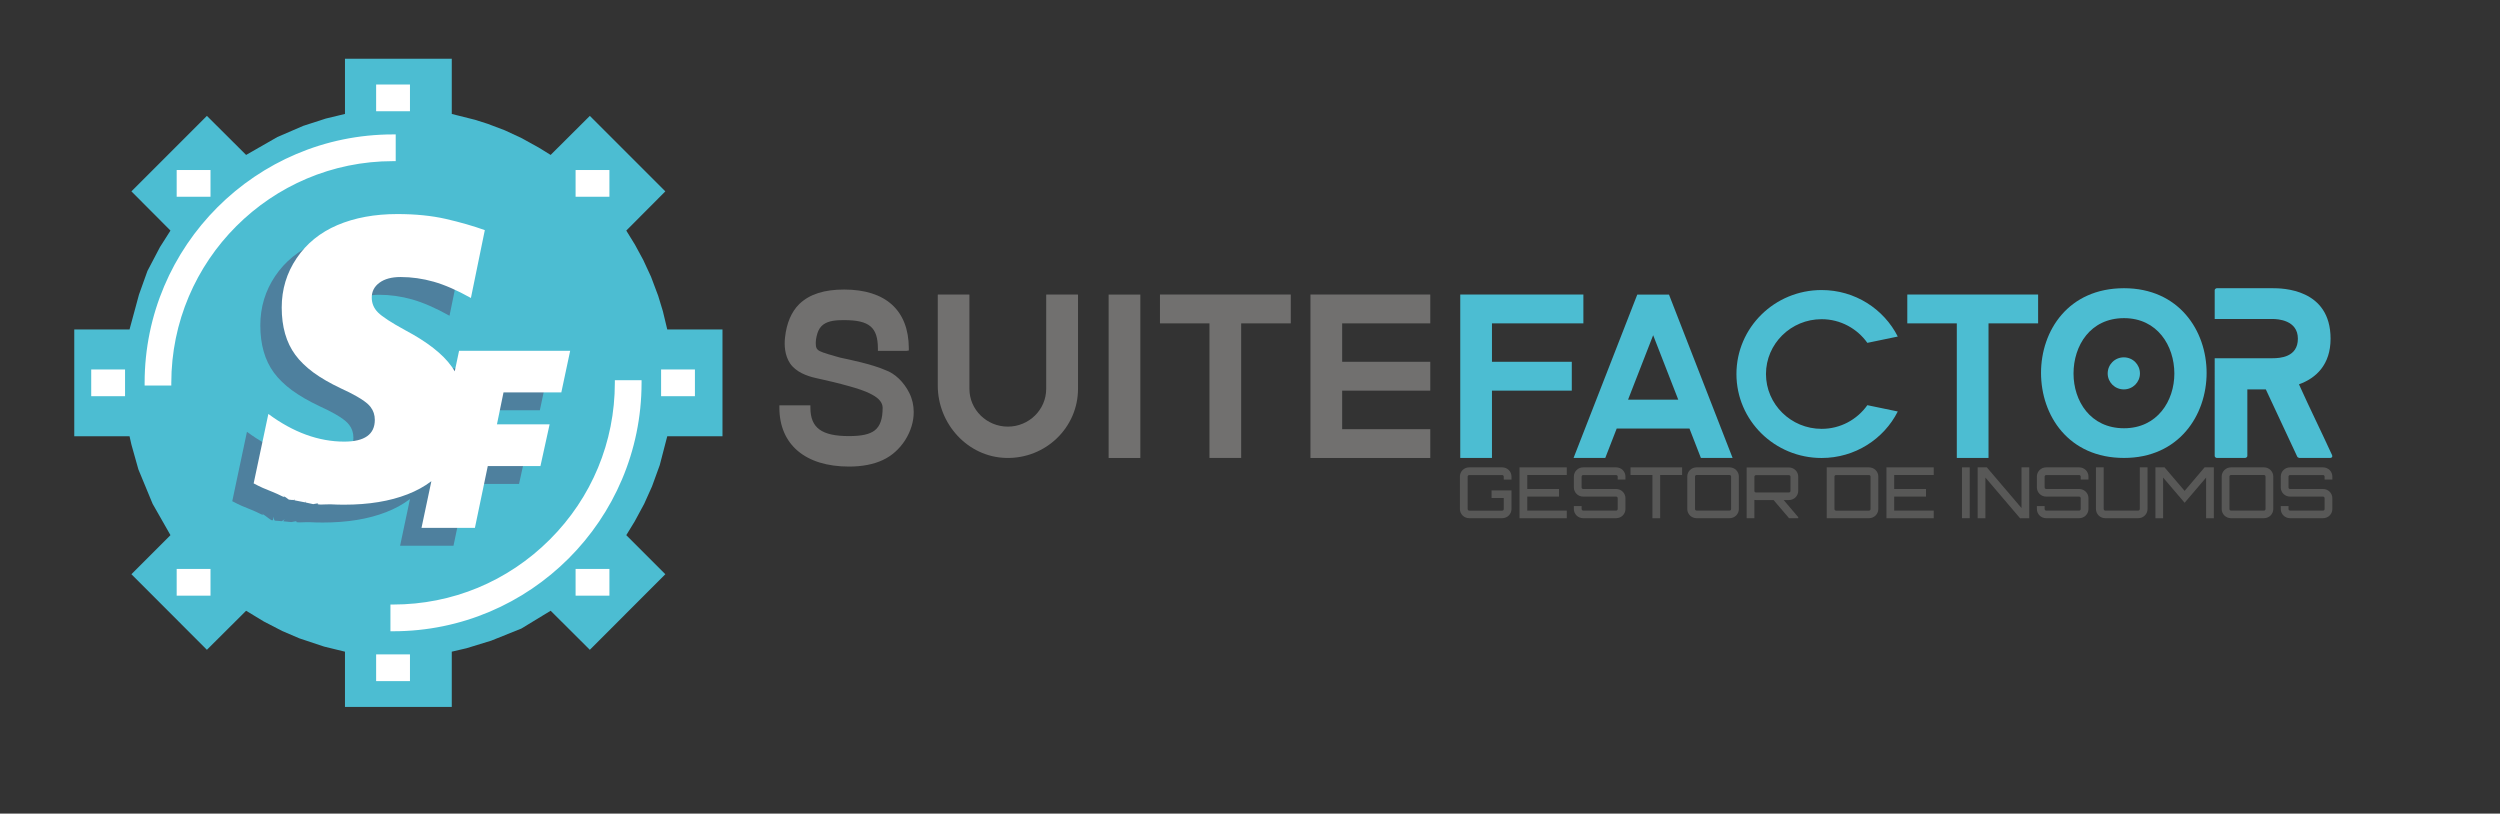 <?xml version="1.0" encoding="utf-8"?>
<!-- Generator: Adobe Illustrator 26.1.0, SVG Export Plug-In . SVG Version: 6.00 Build 0)  -->
<svg version="1.1" id="Capa_1" xmlns="http://www.w3.org/2000/svg" xmlns:xlink="http://www.w3.org/1999/xlink" x="0px" y="0px"
	 viewBox="0 0 507 165" style="enable-background:new 0 0 507 165;" xml:space="preserve">
<rect x="0" y="0" width="507" height="165" fill="#333333" stroke="none"/>
<style type="text/css">
	.st0{fill:#4CBDD2;}
	.st1{fill:#FFFFFF;}
	.st2{fill:#4E809E;}
	.st3{fill:#71706F;}
	.st4{fill:#585857;}
</style>
<polygon class="st0" points="34.57,46.76 26.65,38.81 41.96,23.5 49.91,31.42 56.25,27.79 61.51,25.52 66.09,24.04 69.96,23.11 
	69.96,11.91 91.62,11.91 91.62,23.11 96.36,24.3 98.93,25.12 102.36,26.42 105.72,27.98 109.27,29.94 111.67,31.42 119.62,23.5 
	125.46,29.34 134.93,38.81 127.01,46.76 128.77,49.62 130.45,52.72 132.03,56.13 133.48,59.99 134.43,63.11 135.32,66.81 
	146.52,66.81 146.52,88.47 135.32,88.47 133.8,94.32 132.23,98.64 130.64,102.18 128.71,105.75 127.01,108.53 134.93,116.45 
	119.62,131.78 111.67,123.86 105.72,127.48 99.61,129.93 94.62,131.46 91.62,132.16 91.62,143.37 69.96,143.37 69.96,132.16 
	65.74,131.13 60.72,129.46 57.24,127.97 53.49,126.03 49.91,123.86 41.96,131.78 26.65,116.45 34.57,108.53 30.95,102.17 
	28.07,95.21 26.65,90.16 26.27,88.47 15.06,88.47 15.06,66.81 26.27,66.81 28.18,59.76 29.9,54.95 32.44,50.11 "/>
<rect x="76.83" y="17.68" class="st1" width="5.78" height="4.34"/>
<path class="st1" d="M83.14,22.56h-6.86v-5.42h6.86V22.56z M77.36,21.49h4.7v-3.27h-4.7V21.49z"/>
<rect x="76.83" y="133.26" class="st1" width="5.78" height="4.34"/>
<path class="st1" d="M83.14,138.13h-6.86v-5.42h6.86V138.13z M77.36,137.06h4.7v-3.26h-4.7V137.06z"/>
<rect x="19.04" y="75.47" class="st1" width="5.78" height="4.34"/>
<path class="st1" d="M25.36,80.35H18.5v-5.42h6.86V80.35z M19.58,79.27h4.7V76h-4.7V79.27z"/>
<rect x="134.61" y="75.47" class="st1" width="5.78" height="4.34"/>
<path class="st1" d="M140.93,80.35h-6.86v-5.42h6.86V80.35z M135.15,79.27h4.7V76h-4.7V79.27z"/>
<rect x="117.28" y="35.02" class="st1" width="5.78" height="4.34"/>
<path class="st1" d="M123.59,39.9h-6.86v-5.42h6.86V39.9z M117.82,38.82h4.7v-3.27h-4.7V38.82z"/>
<rect x="117.28" y="115.92" class="st1" width="5.78" height="4.34"/>
<path class="st1" d="M123.59,120.8h-6.86v-5.42h6.86V120.8z M117.82,119.72h4.7v-3.26h-4.7V119.72z"/>
<rect x="36.38" y="35.02" class="st1" width="5.78" height="4.34"/>
<path class="st1" d="M42.69,39.9h-6.86v-5.42h6.86V39.9z M36.91,38.82h4.7v-3.27h-4.7V38.82z"/>
<rect x="36.38" y="115.92" class="st1" width="5.78" height="4.34"/>
<path class="st1" d="M42.69,120.8h-6.86v-5.42h6.86V120.8z M36.91,119.72h4.7v-3.26h-4.7V119.72z"/>
<path class="st1" d="M79.72,32.14v-4.34c-27.49,0-49.85,22.36-49.85,49.85h4.34C34.21,52.55,54.63,32.14,79.72,32.14"/>
<path class="st1" d="M34.75,78.18h-5.42v-0.54c0-27.78,22.6-50.38,50.38-50.38h0.54v5.42h-0.54c-24.79,0-44.97,20.17-44.97,44.97
	V78.18z M30.41,77.1h3.27c0.29-24.96,20.54-45.21,45.5-45.5v-3.27C52.42,28.62,30.7,50.34,30.41,77.1"/>
<path class="st1" d="M79.72,123.14v4.34c27.48,0,49.84-22.36,49.84-49.84h-4.34C125.22,102.73,104.8,123.14,79.72,123.14"/>
<path class="st1" d="M79.72,128.02h-0.54v-5.42h0.54c11.99,0,23.27-4.68,31.78-13.18c8.51-8.5,13.19-19.79,13.19-31.78V77.1h5.42
	v0.54C130.1,105.42,107.5,128.02,79.72,128.02 M80.26,123.68v3.26c26.76-0.29,48.48-22,48.76-48.77h-3.27
	c-0.14,12.08-4.92,23.43-13.5,32.01C103.68,118.76,92.33,123.54,80.26,123.68"/>
<path class="st2" d="M109.48,83.2l1.8-8.47H88.75l-0.88,4.17c-0.19-0.34-0.4-0.66-0.63-0.98c-1.79-2.53-4.94-4.99-9.44-7.37
	c-2.81-1.54-4.64-2.73-5.49-3.58c-0.85-0.85-1.27-1.85-1.27-3.02c0-1.25,0.52-2.25,1.57-3.02c1.05-0.77,2.47-1.15,4.27-1.15
	c2.25,0,4.49,0.32,6.72,0.95c2.22,0.63,4.74,1.73,7.56,3.3l2.82-13.76c-2.36-0.85-4.99-1.61-7.89-2.27
	c-2.9-0.66-6.18-0.99-9.84-0.99c-4.61,0-8.66,0.75-12.17,2.25c-3.5,1.5-6.26,3.74-8.27,6.72c-2.01,2.98-3.02,6.32-3.02,10
	c0,3.89,0.92,7.1,2.76,9.6c0.46,0.63,1,1.24,1.61,1.83c0.61,0.6,1.3,1.18,2.07,1.75c0.78,0.56,1.62,1.11,2.54,1.64
	c0.92,0.53,1.91,1.05,2.99,1.56c0.65,0.29,1.24,0.57,1.78,0.85c0.55,0.28,1.04,0.54,1.49,0.8c0.3,0.17,0.58,0.34,0.83,0.5
	c0.51,0.33,0.94,0.64,1.28,0.94c0.25,0.22,0.48,0.46,0.67,0.71c0.58,0.75,0.86,1.62,0.86,2.61c0,2.94-2.07,4.41-6.2,4.41
	c-5.19,0-10.33-1.87-15.39-5.61l-2.98,14.07c0.59,0.32,1.2,0.62,1.84,0.91c0.64,0.29,1.93,0.77,1.99,0.82
	c1.15,0.41,3.17,1.62,2.14,0.74c1.01,0.64,1.68,1.27,2.03,1.4c0.04,0.01,0.08,0.01,0.12,0.02c0.17,0,0.21-0.22,0.14-0.77
	c0.12,0.35,0.23,0.62,0.34,0.82c0.48,0.04,0.97,0.08,1.45,0.12c0.18-0.11,0.37-0.24,0.6-0.41c-0.16,0.18-0.26,0.32-0.3,0.43
	c0.53,0.05,1.07,0.1,1.6,0.16c0.36-0.06,0.76-0.14,1.18-0.21c-0.85,0.46,1.7,0.18,2.57,0.23c0.87,0.05,1.76,0.07,2.66,0.07
	c4.96,0,9.24-0.7,12.86-2.11c1.8-0.7,3.4-1.58,4.82-2.65l-2,9.46h10.83l2.61-12.53h10.68l1.86-8.47H96.45l1.33-6.47H109.48z"/>
<path class="st1" d="M113.83,79.61l1.8-8.47H93.1l-0.88,4.17c-0.19-0.34-0.4-0.66-0.63-0.98c-1.79-2.53-4.94-4.99-9.44-7.38
	c-2.81-1.53-4.64-2.73-5.49-3.58c-0.85-0.85-1.27-1.86-1.27-3.02c0-1.25,0.52-2.25,1.57-3.02c1.05-0.77,2.47-1.15,4.27-1.15
	c2.25,0,4.49,0.32,6.72,0.95c2.22,0.63,4.74,1.73,7.55,3.3l2.82-13.76c-2.36-0.85-4.99-1.6-7.89-2.27c-2.9-0.66-6.18-0.99-9.84-0.99
	c-4.61,0-8.66,0.75-12.17,2.24c-3.5,1.5-6.26,3.74-8.27,6.72c-2.01,2.98-3.02,6.31-3.02,10c0,3.9,0.92,7.1,2.76,9.6
	c0.46,0.63,1,1.24,1.61,1.83c0.61,0.6,1.3,1.18,2.07,1.75c0.77,0.56,1.61,1.11,2.54,1.64c0.92,0.53,1.91,1.05,2.99,1.56
	c0.65,0.29,1.24,0.57,1.78,0.85c0.55,0.28,1.04,0.54,1.49,0.8c0.3,0.17,0.58,0.34,0.83,0.5c0.51,0.33,0.94,0.64,1.28,0.93
	c0.25,0.22,0.48,0.46,0.67,0.71c0.58,0.75,0.86,1.62,0.86,2.61c0,2.94-2.07,4.41-6.2,4.41c-5.2,0-10.33-1.87-15.39-5.61l-2.98,14.08
	c0.59,0.32,1.2,0.62,1.84,0.91c0.64,0.29,1.93,0.77,1.99,0.82c1.15,0.41,3.17,1.62,2.14,0.74c0.47,0.3,0.84,0.57,1.16,0.82
	c0.23,0.02,0.47,0.05,0.7,0.08c0.04-0.01,0.07-0.03,0.11-0.03c0.1,0,0.18,0.03,0.26,0.08c0.03,0,0.05,0.01,0.08,0.01
	c0-0.09-0.01-0.18-0.03-0.31c0.04,0.13,0.08,0.22,0.12,0.33c0.66,0.11,1.34,0.25,2,0.39c0.09-0.06,0.17-0.12,0.27-0.19
	c-0.07,0.08-0.13,0.15-0.17,0.21c0.53,0.12,1.07,0.24,1.6,0.35c0.33-0.06,0.69-0.13,1.06-0.19c-0.84,0.46,1.7,0.18,2.57,0.23
	c0.87,0.05,1.76,0.07,2.66,0.07c4.96,0,9.24-0.7,12.86-2.11c1.8-0.7,3.4-1.58,4.82-2.65l-2,9.46h10.83l2.61-12.53h10.68l1.86-8.47
	h-10.68l1.33-6.47H113.83z"/>
<path class="st3" d="M185.3,83.53c0.01,0.96-0.14,1.94-0.42,2.87c-0.6,2-1.77,3.85-3.35,5.25c-0.75,0.67-1.6,1.23-2.51,1.65
	c-1.9,0.89-4.21,1.32-6.85,1.32c-8.84,0-14.11-4.47-14.11-11.93V82.2h6.29v0.49c0,4.08,2.27,5.75,7.82,5.75
	c2.59,0,4.19-0.36,5.23-1.16c1.1-0.87,1.6-2.32,1.6-4.59c0-1-0.72-1.89-2.11-2.64c-1.48-0.81-3.16-1.3-4.61-1.71
	c-2.09-0.59-4.35-1.14-6.89-1.69c-1.7-0.38-3.95-1.18-5.15-2.93c-1.14-1.69-1.2-3.8-1.04-5.26c0.32-2.94,1.3-5.22,2.87-6.77l0.1-0.1
	c2.08-1.95,5.01-2.87,9.02-2.87c8.42,0,13.07,4.21,13.12,11.87v0.49l-0.5,0.08h-5.77v-0.49c-0.02-4.31-1.74-5.75-6.85-5.75h-0.06
	c-1.44,0-3.07,0.08-4.19,0.92c-0.52,0.4-0.92,0.96-1.16,1.73c-0.28,0.89-0.4,1.75-0.32,2.46c0.02,0.32,0.12,0.59,0.26,0.77
	c0.28,0.35,0.78,0.53,1.26,0.71l0.22,0.06c0.56,0.22,1.14,0.37,1.72,0.53l0.52,0.16c0.66,0.2,1.38,0.39,2.08,0.51
	c0.22,0.06,5.35,1.08,8.02,2.28c1.94,0.67,3.77,2.42,4.87,4.65C185.01,80.9,185.3,82.21,185.3,83.53"/>
<path class="st3" d="M218.62,59.8v19.06c0,7.85-6.56,14.2-14.58,14.01c-7.82-0.19-13.86-6.94-13.86-14.66V59.8
	c0-0.04,0.03-0.07,0.07-0.07h6.28c0.04,0,0.07,0.03,0.07,0.07v19.06c0,4.23,3.51,7.66,7.79,7.66c4.29,0,7.78-3.43,7.78-7.66V59.8
	c0-0.04,0.03-0.07,0.07-0.07h6.3C218.59,59.73,218.62,59.76,218.62,59.8"/>
<rect x="224.83" y="59.74" class="st3" width="6.43" height="33.14"/>
<polygon class="st3" points="261.77,59.73 261.77,65.58 251.71,65.58 251.71,92.87 245.28,92.87 245.28,65.58 235.24,65.58 
	235.24,59.73 "/>
<polygon class="st3" points="272.19,65.58 272.19,73.37 290.06,73.37 290.06,79.22 272.19,79.22 272.19,87.04 290.06,87.04 
	290.06,92.88 265.76,92.88 265.76,59.73 290.06,59.73 290.06,65.58 "/>
<polygon class="st0" points="302.57,65.58 302.57,73.37 318.76,73.37 318.76,79.22 302.57,79.22 302.57,92.87 296.14,92.87 
	296.14,59.73 321.11,59.73 321.11,65.58 "/>
<path class="st0" d="M351.37,92.87h-6.43l-2.32-5.97h-14.75l-2.32,5.97h-6.43l12.92-33.13h6.43L351.37,92.87z M340.35,81.05
	l-5.09-13.07l-5.09,13.07H340.35z"/>
<path class="st0" d="M378.7,82.17l6.17,1.28c-2.83,5.59-8.68,9.43-15.45,9.43c-9.54,0-17.27-7.62-17.27-17.03
	c0-9.41,7.73-17.03,17.27-17.03c6.77,0,12.62,3.84,15.45,9.43l-6.17,1.28c-2.06-2.89-5.45-4.8-9.28-4.8
	c-6.21,0-11.28,4.98-11.28,11.12c0,6.14,5.07,11.12,11.28,11.12C373.25,86.98,376.64,85.07,378.7,82.17"/>
<polygon class="st0" points="413.33,59.73 413.33,65.58 403.27,65.58 403.27,92.87 396.84,92.87 396.84,65.58 386.8,65.58 
	386.8,59.73 "/>
<path class="st0" d="M430.75,92.87c-11.29,0-16.83-8.65-16.83-17.25c0-8.56,5.54-17.17,16.83-17.17c11.12,0,16.75,8.6,16.75,17.17
	C447.5,84.22,441.87,92.87,430.75,92.87 M430.75,64.52c-6.85,0-10.24,5.59-10.24,11.23c0,5.55,3.4,11.1,10.24,11.1
	c6.76,0,10.21-5.55,10.21-11.1C440.95,70.11,437.51,64.52,430.75,64.52 M430.71,78.97c-1.83,0-3.27-1.46-3.27-3.23
	c0-1.81,1.44-3.27,3.27-3.27c1.83,0,3.27,1.46,3.27,3.27C433.98,77.51,432.54,78.97,430.71,78.97"/>
<path class="st0" d="M472.56,92.87h-6.24c-0.13,0-0.39-0.13-0.44-0.26l-6.37-13.64h-3.75v13.51c0,0.17-0.22,0.39-0.48,0.39h-5.71
	c-0.22,0-0.43-0.22-0.43-0.39V72.65h6.63h5.1c1.44,0,5.14-0.17,5.14-3.96c0-3.79-4.1-4-5.14-4h-5.1h-6.63v-5.85
	c0-0.17,0.22-0.39,0.43-0.39h11.3c1.96,0,11.77,0.08,11.77,10.24c0,5.25-2.92,8-6.41,9.25c2.18,4.86,4.54,9.59,6.72,14.37
	C473.09,92.61,472.91,92.87,472.56,92.87"/>
<g>
	<path class="st4" d="M306.53,97.26h-1.57v-0.61c0-0.17-0.15-0.31-0.32-0.31h-6.68c-0.17,0-0.32,0.14-0.32,0.31v6.59
		c0,0.17,0.15,0.32,0.32,0.32h6.68c0.17,0,0.32-0.14,0.32-0.32V101h-2.47v-1.55h4.04v3.78c0,1.03-0.84,1.86-1.89,1.86h-6.68
		c-1.05,0-1.89-0.83-1.89-1.86v-6.59c0-1.03,0.84-1.86,1.89-1.86h6.68c1.05,0,1.89,0.83,1.89,1.86V97.26z"/>
	<polygon class="st4" points="317.74,96.33 309.73,96.33 309.73,99.17 316.17,99.17 316.17,100.71 309.73,100.71 309.73,103.55 
		317.74,103.55 317.74,105.1 308.16,105.1 308.16,94.78 317.74,94.78 	"/>
	<path class="st4" d="M329.64,97.25h-1.57v-0.6c0-0.17-0.15-0.31-0.32-0.31h-6.68c-0.17,0-0.32,0.14-0.32,0.31v2.21
		c0,0.17,0.15,0.31,0.32,0.31h6.68c1.05,0,1.89,0.83,1.89,1.86v2.2c0,1.03-0.84,1.86-1.89,1.86h-6.68c-1.05,0-1.89-0.83-1.89-1.86
		v-0.6h1.57v0.6c0,0.17,0.15,0.32,0.32,0.32h6.68c0.18,0,0.32-0.14,0.32-0.32v-2.2c0-0.17-0.15-0.32-0.32-0.32h-6.68
		c-1.05,0-1.89-0.83-1.89-1.86v-2.21c0-1.03,0.84-1.86,1.89-1.86h6.68c1.05,0,1.89,0.83,1.89,1.86V97.25z"/>
	<polygon class="st4" points="341.13,94.78 341.13,96.33 336.68,96.33 336.68,105.1 335.11,105.1 335.11,96.33 330.67,96.33 
		330.67,94.78 	"/>
	<path class="st4" d="M350.75,94.78c1.05,0,1.89,0.83,1.89,1.86v6.59c0,1.03-0.84,1.86-1.89,1.86h-6.68c-1.05,0-1.89-0.83-1.89-1.86
		v-6.59c0-1.03,0.84-1.86,1.89-1.86H350.75z M350.75,103.55c0.17,0,0.32-0.14,0.32-0.32v-6.59c0-0.17-0.15-0.31-0.32-0.31h-6.68
		c-0.18,0-0.32,0.14-0.32,0.31v6.59c0,0.17,0.15,0.32,0.32,0.32H350.75z"/>
	<path class="st4" d="M364.68,99.55c0,1.02-0.84,1.86-1.89,1.86h-1.06l2.95,3.47v0.21h-1.86l-3.14-3.68h-3.57
		c-0.12,0-0.22-0.01-0.32-0.03v3.71h-1.57V94.8h8.57c1.05,0,1.89,0.85,1.89,1.86V99.55z M362.79,99.87c0.17,0,0.32-0.14,0.32-0.31
		v-2.89c0-0.17-0.14-0.31-0.32-0.31h-6.68c-0.17,0-0.32,0.14-0.32,0.31v2.89c0,0.17,0.14,0.31,0.32,0.31H362.79z"/>
	<path class="st4" d="M379.03,94.78c1.05,0,1.89,0.83,1.89,1.86v6.59c0,1.03-0.84,1.86-1.89,1.86h-8.57V94.78H379.03z M379.35,96.65
		c0-0.17-0.15-0.31-0.32-0.31h-6.68c-0.18,0-0.32,0.14-0.32,0.31v6.59c0,0.17,0.15,0.32,0.32,0.32h6.68c0.17,0,0.32-0.14,0.32-0.32
		V96.65z"/>
	<polygon class="st4" points="392.16,96.33 384.14,96.33 384.14,99.17 390.59,99.17 390.59,100.71 384.14,100.71 384.14,103.55 
		392.16,103.55 392.16,105.1 382.57,105.1 382.57,94.78 392.16,94.78 	"/>
	<rect x="397.89" y="94.78" class="st4" width="1.57" height="10.31"/>
	<polygon class="st4" points="409.96,94.78 411.53,94.78 411.53,105.1 409.67,105.1 402.64,96.85 402.64,105.1 401.07,105.1 
		401.07,94.78 402.93,94.78 409.96,103.03 	"/>
	<path class="st4" d="M423.54,97.25h-1.57v-0.6c0-0.17-0.15-0.31-0.32-0.31h-6.68c-0.18,0-0.32,0.14-0.32,0.31v2.21
		c0,0.17,0.15,0.31,0.32,0.31h6.68c1.05,0,1.89,0.83,1.89,1.86v2.2c0,1.03-0.84,1.86-1.89,1.86h-6.68c-1.05,0-1.89-0.83-1.89-1.86
		v-0.6h1.57v0.6c0,0.17,0.15,0.32,0.32,0.32h6.68c0.17,0,0.32-0.14,0.32-0.32v-2.2c0-0.17-0.15-0.32-0.32-0.32h-6.68
		c-1.05,0-1.89-0.83-1.89-1.86v-2.21c0-1.03,0.84-1.86,1.89-1.86h6.68c1.05,0,1.89,0.83,1.89,1.86V97.25z"/>
	<path class="st4" d="M433.95,94.78h1.57v8.45c0,1.03-0.84,1.86-1.89,1.86h-6.68c-1.05,0-1.89-0.83-1.89-1.86v-8.45h1.57v8.45
		c0,0.17,0.15,0.32,0.32,0.32h6.68c0.17,0,0.32-0.14,0.32-0.32V94.78z"/>
	<polygon class="st4" points="447.09,94.78 448.97,94.78 448.97,105.1 447.4,105.1 447.4,96.85 443.04,101.96 438.68,96.85 
		438.68,105.1 437.12,105.1 437.12,94.78 438.97,94.78 443.04,99.55 	"/>
	<path class="st4" d="M459.13,94.78c1.05,0,1.89,0.83,1.89,1.86v6.59c0,1.03-0.84,1.86-1.89,1.86h-6.68c-1.05,0-1.89-0.83-1.89-1.86
		v-6.59c0-1.03,0.84-1.86,1.89-1.86H459.13z M459.13,103.55c0.17,0,0.32-0.14,0.32-0.32v-6.59c0-0.17-0.15-0.31-0.32-0.31h-6.68
		c-0.18,0-0.32,0.14-0.32,0.31v6.59c0,0.17,0.15,0.32,0.32,0.32H459.13z"/>
	<path class="st4" d="M473,97.25h-1.57v-0.6c0-0.17-0.14-0.31-0.32-0.31h-6.68c-0.18,0-0.32,0.14-0.32,0.31v2.21
		c0,0.17,0.14,0.31,0.32,0.31h6.68c1.05,0,1.89,0.83,1.89,1.86v2.2c0,1.03-0.84,1.86-1.89,1.86h-6.68c-1.05,0-1.89-0.83-1.89-1.86
		v-0.6h1.57v0.6c0,0.17,0.14,0.32,0.32,0.32h6.68c0.18,0,0.32-0.14,0.32-0.32v-2.2c0-0.17-0.14-0.32-0.32-0.32h-6.68
		c-1.05,0-1.89-0.83-1.89-1.86v-2.21c0-1.03,0.84-1.86,1.89-1.86h6.68c1.05,0,1.89,0.83,1.89,1.86V97.25z"/>
</g>
</svg>
